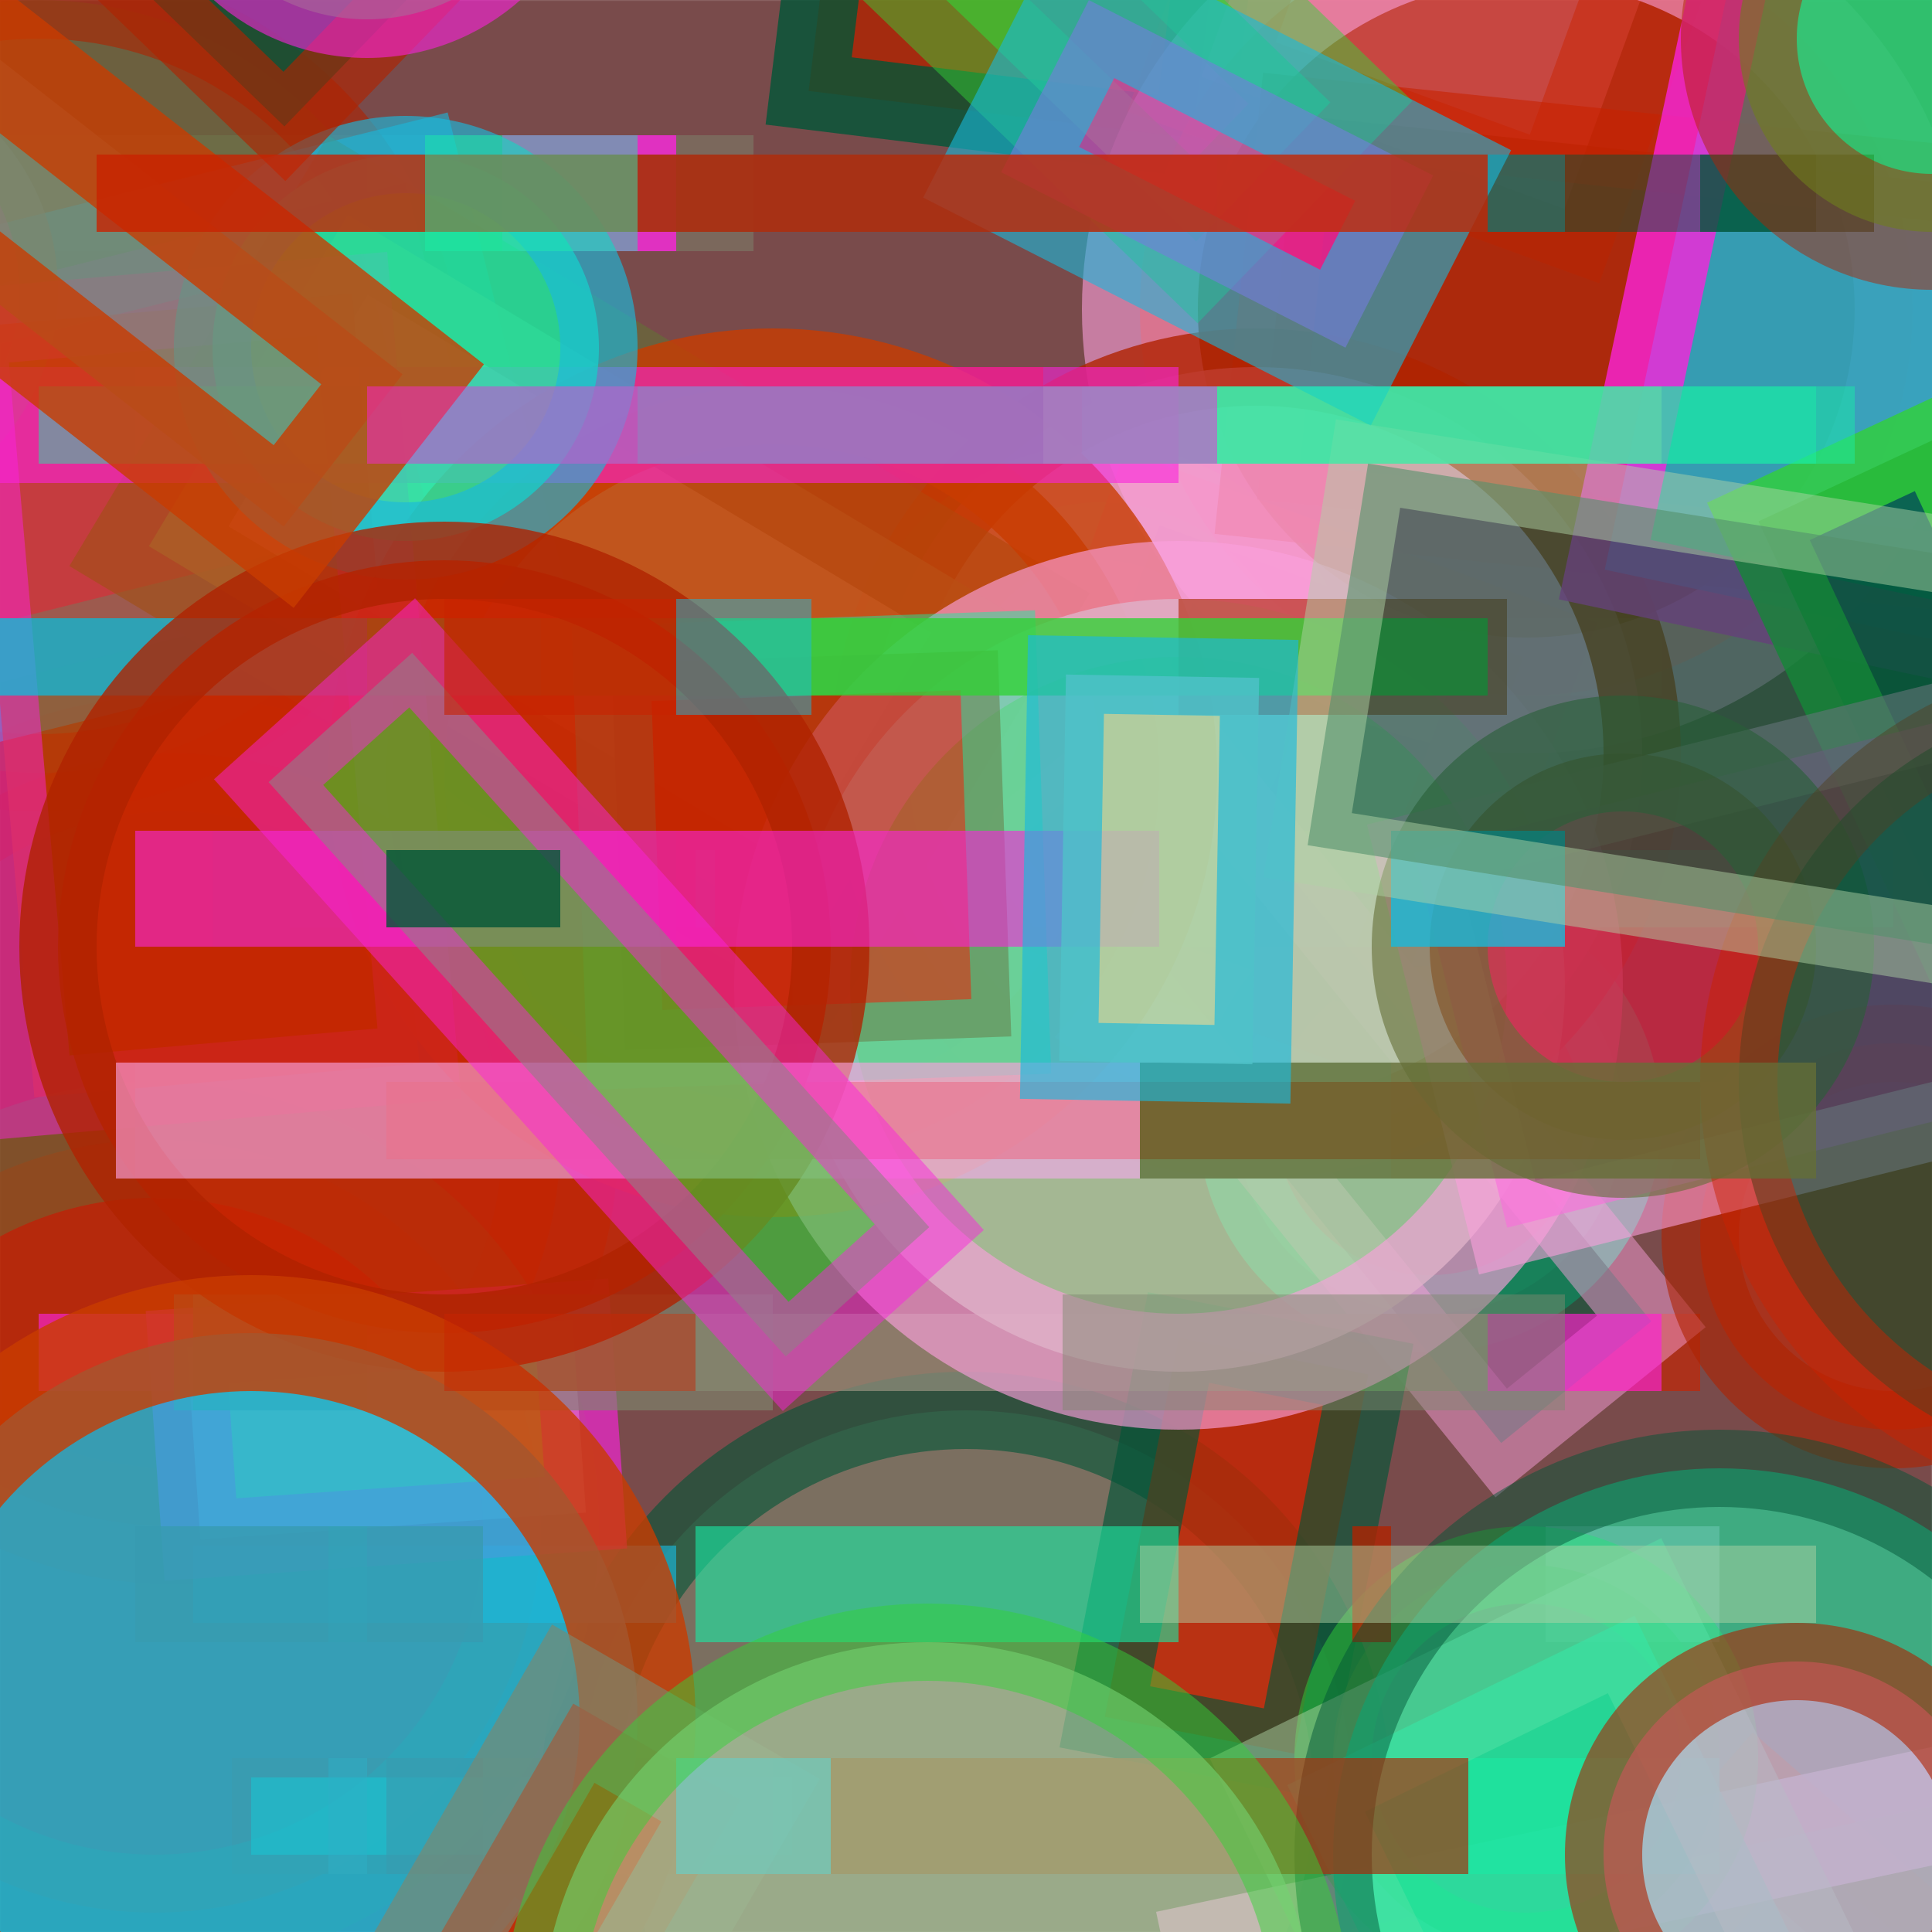 <?xml version="1.0" standalone="no"?>
<svg xmlns="http://www.w3.org/2000/svg" xmlns:xlink="http://www.w3.org/1999/xlink/" width="21in" height="21in" viewBox="0 0 100 100" version="1.2">

  <rect x="0" y="0" width="100" height="100" fill="#333333" stroke="none"/>

  <desc>Picture by J. Wendt</desc>
  <!-- START Generator PARAMETERS in Json -->
  <desc>{"params":{"transform":["ri",[-20,120]],"width":["rc",[[20,40]]],"stroke-width":["rc",[[6,4]]],"opacity":["rc",[[0.6,0.8]]],"columns":4,"figures":["rc",[["line","line","rect","circle"]]],"rows":4,"nr_of_figures":123,"palette":["#FA23DC","#AFD2A5","#FAA0DC","#32D237","#C82300","#AF2300","#005537","#19B9DC","#7D876E","#646E37","#19EBA5","#C83C00"],"y":["ri",[-20,120]],"stroke":["rc",[["#FA23DC","#AFD2A5","#FAA0DC","#32D237","#C82300","#AF2300","#005537","#19B9DC","#7D876E","#646E37","#19EBA5","#C83C00"]]],"height":["rc",[[20,10]]],"stroke-opacity":["rc",[[0.8,0.99]]],"structure":"RANDOM","fill":["rc",[["#FA23DC","#AFD2A5","#FAA0DC","#32D237","#C82300","#AF2300","#005537","#19B9DC","#7D876E","#646E37","#19EBA5","#C83C00"]]],"x":["ri",[-20,120]]}}</desc>
  <!-- END Generator PARAMETERS in Json -->

  <!-- Show outline of canvas using 'rect' element -->
  <rect id="bg-00" x="0" y="0" width="100" height="100" fill="#E16E6E" opacity=".4" stroke="white" stroke-opacity=".3" stroke-width="0.1"/>

<line fill="#FAA0DC" opacity="0.6" stroke="#7D876E" stroke-opacity="0.8" stroke-width="6" x1="0" x2="39" y1="10" y2="10"/>
<circle fill="#32D237" opacity="0.8" stroke="#32D237" stroke-opacity="0.8" stroke-width="6" r="10.00" cx="57.00" cy="36.00"/>
<circle fill="#AF2300" opacity="0.6" stroke="#AF2300" stroke-opacity="0.8" stroke-width="6" r="20.00" cx="9.00" cy="59.00"/>
<rect fill="#AF2300" height="20" opacity="0.8" stroke="#005537" stroke-opacity="0.99" stroke-width="4" transform="rotate(97, 53.0, -4.0)" width="20" x="43" y="-14"/>
<line fill="#7D876E" opacity="0.6" stroke="#AF2300" stroke-opacity="0.99" stroke-width="6" x1="20" x2="54" y1="22" y2="22"/>
<circle fill="#646E37" opacity="0.6" stroke="#AF2300" stroke-opacity="0.99" stroke-width="4" r="20.00" cx="2.00" cy="20.00"/>
<circle fill="#7D876E" opacity="0.8" stroke="#19EBA5" stroke-opacity="0.8" stroke-width="4" r="10.00" cx="74.00" cy="58.00"/>
<line fill="#C82300" opacity="0.8" stroke="#7D876E" stroke-opacity="0.99" stroke-width="4" x1="86" x2="32" y1="34" y2="34"/>
<rect fill="#005537" height="20" opacity="0.6" stroke="#C83C00" stroke-opacity="0.99" stroke-width="6" transform="rotate(110, 66.0, 40.0)" width="20" x="56" y="30"/>
<rect fill="#FAA0DC" height="20" opacity="0.6" stroke="#C82300" stroke-opacity="0.8" stroke-width="6" transform="rotate(20, 75.0, -2.0)" width="20" x="65" y="-12"/>
<line fill="#C82300" opacity="0.8" stroke="#32D237" stroke-opacity="0.8" stroke-width="6" x1="7" x2="81" y1="46" y2="46"/>
<line fill="#19EBA5" opacity="0.8" stroke="#C82300" stroke-opacity="0.99" stroke-width="4" x1="33" x2="6" y1="58" y2="58"/>
<line fill="#19EBA5" opacity="0.8" stroke="#C82300" stroke-opacity="0.8" stroke-width="4" x1="36" x2="88" y1="70" y2="70"/>
<circle fill="#7D876E" opacity="0.6" stroke="#005537" stroke-opacity="0.99" stroke-width="4" r="20.00" cx="50.00" cy="93.00"/>
<line fill="#32D237" opacity="0.6" stroke="#FAA0DC" stroke-opacity="0.8" stroke-width="6" x1="80" x2="89" y1="82" y2="82"/>
<line fill="#005537" opacity="0.8" stroke="#AF2300" stroke-opacity="0.99" stroke-width="6" x1="12" x2="86" y1="94" y2="94"/>
<circle fill="#AFD2A5" opacity="0.8" stroke="#646E37" stroke-opacity="0.99" stroke-width="6" r="20.00" cx="123.00" cy="113.00"/>
<line fill="#FA23DC" opacity="0.8" stroke="#FA23DC" stroke-opacity="0.99" stroke-width="6" x1="35" x2="26" y1="10" y2="10"/>
<circle fill="#005537" opacity="0.6" stroke="#C82300" stroke-opacity="0.8" stroke-width="6" r="10.00" cx="23.00" cy="124.00"/>
<line fill="#FAA0DC" opacity="0.8" stroke="#C82300" stroke-opacity="0.8" stroke-width="6" x1="7" x2="54" y1="22" y2="22"/>
<circle fill="#005537" opacity="0.6" stroke="#FA23DC" stroke-opacity="0.8" stroke-width="6" r="10.00" cx="18.00" cy="115.00"/>
<circle fill="#C82300" opacity="0.6" stroke="#646E37" stroke-opacity="0.8" stroke-width="6" r="20.00" cx="8.00" cy="79.00"/>
<line fill="#FA23DC" opacity="0.6" stroke="#AF2300" stroke-opacity="0.99" stroke-width="4" x1="20" x2="55" y1="34" y2="34"/>
<rect fill="#FAA0DC" height="10" opacity="0.8" stroke="#19B9DC" stroke-opacity="0.99" stroke-width="4" transform="rotate(37, 40.0, 117.0)" width="40" x="20" y="112"/>
<line fill="#7D876E" opacity="0.8" stroke="#19B9DC" stroke-opacity="0.8" stroke-width="4" x1="59" x2="15" y1="46" y2="46"/>
<line fill="#AF2300" opacity="0.6" stroke="#AFD2A5" stroke-opacity="0.8" stroke-width="6" x1="7" x2="88" y1="58" y2="58"/>
<circle fill="#C82300" opacity="0.6" stroke="#FAA0DC" stroke-opacity="0.99" stroke-width="6" r="20.00" cx="79.00" cy="16.00"/>
<rect fill="#005537" height="10" opacity="0.6" stroke="#FAA0DC" stroke-opacity="0.8" stroke-width="4" transform="rotate(51, 69.0, 56.0)" width="40" x="49" y="51"/>
<line fill="#C82300" opacity="0.8" stroke="#FA23DC" stroke-opacity="0.8" stroke-width="4" x1="86" x2="2" y1="70" y2="70"/>
<line fill="#19B9DC" opacity="0.8" stroke="#19B9DC" stroke-opacity="0.8" stroke-width="4" x1="35" x2="10" y1="82" y2="82"/>
<line fill="#19EBA5" opacity="0.6" stroke="#19EBA5" stroke-opacity="0.99" stroke-width="4" x1="41" x2="13" y1="94" y2="94"/>
<rect fill="#AF2300" height="20" opacity="0.6" stroke="#C82300" stroke-opacity="0.99" stroke-width="4" transform="rotate(6, 86.0, 18.0)" width="40" x="66" y="8"/>
<line fill="#7D876E" opacity="0.6" stroke="#19B9DC" stroke-opacity="0.8" stroke-width="4" x1="19" x2="81" y1="10" y2="10"/>
<rect fill="#AFD2A5" height="10" opacity="0.8" stroke="#FA23DC" stroke-opacity="0.8" stroke-width="4" transform="rotate(-4, 20.0, 74.0)" width="20" x="10" y="69"/>
<circle fill="#FAA0DC" opacity="0.8" stroke="#AF2300" stroke-opacity="0.99" stroke-width="4" r="20.00" cx="65.00" cy="39.00"/>
<line fill="#C83C00" opacity="0.8" stroke="#19EBA5" stroke-opacity="0.8" stroke-width="4" x1="86" x2="56" y1="22" y2="22"/>
<rect fill="#AFD2A5" height="20" opacity="0.8" stroke="#C82300" stroke-opacity="0.99" stroke-width="6" transform="rotate(41, 92.0, 108.0)" width="20" x="82" y="98"/>
<rect fill="#FA23DC" height="20" opacity="0.6" stroke="#19B9DC" stroke-opacity="0.99" stroke-width="6" transform="rotate(-14, 4.0, 24.0)" width="40" x="-16" y="14"/>
<line fill="#32D237" opacity="0.8" stroke="#005537" stroke-opacity="0.99" stroke-width="4" x1="0" x2="40" y1="34" y2="34"/>
<rect fill="#C82300" height="10" opacity="0.6" stroke="#005537" stroke-opacity="0.99" stroke-width="4" transform="rotate(11, 91.0, 119.0)" width="20" x="81" y="114"/>
<line fill="#AFD2A5" opacity="0.6" stroke="#19EBA5" stroke-opacity="0.99" stroke-width="4" x1="98" x2="76" y1="46" y2="46"/>
<rect fill="#19B9DC" height="20" opacity="0.8" stroke="#FA23DC" stroke-opacity="0.99" stroke-width="4" transform="rotate(102, 97.0, 12.0)" width="40" x="77" y="2"/>
<line fill="#7D876E" opacity="0.8" stroke="#19B9DC" stroke-opacity="0.99" stroke-width="6" x1="72" x2="7" y1="58" y2="58"/>
<rect fill="#C82300" height="10" opacity="0.8" stroke="#005537" stroke-opacity="0.8" stroke-width="4" transform="rotate(101, 64.0, 80.0)" width="20" x="54" y="75"/>
<line fill="#005537" opacity="0.6" stroke="#32D237" stroke-opacity="0.8" stroke-width="4" x1="77" x2="23" y1="70" y2="70"/>
<rect fill="#AFD2A5" height="20" opacity="0.8" stroke="#646E37" stroke-opacity="0.8" stroke-width="6" transform="rotate(31, 30.0, 30.0)" width="40" x="10" y="20"/>
<rect fill="#646E37" height="10" opacity="0.8" stroke="#FAA0DC" stroke-opacity="0.99" stroke-width="6" transform="rotate(-12, 84.0, 102.0)" width="40" x="64" y="97"/>
<circle fill="#19EBA5" opacity="0.6" stroke="#AF2300" stroke-opacity="0.99" stroke-width="4" r="20.00" cx="134.00" cy="101.00"/>
<circle fill="#C83C00" opacity="0.8" stroke="#C83C00" stroke-opacity="0.99" stroke-width="6" r="20.00" cx="40.00" cy="40.00"/>
<line fill="#C82300" opacity="0.6" stroke="#19EBA5" stroke-opacity="0.8" stroke-width="6" x1="17" x2="19" y1="82" y2="82"/>
<circle fill="#AFD2A5" opacity="0.8" stroke="#FAA0DC" stroke-opacity="0.8" stroke-width="6" r="20.00" cx="61.00" cy="51.00"/>
<circle fill="#7D876E" opacity="0.6" stroke="#AFD2A5" stroke-opacity="0.8" stroke-width="4" r="10.00" cx="127.00" cy="33.00"/>
<circle fill="#646E37" opacity="0.6" stroke="#AFD2A5" stroke-opacity="0.8" stroke-width="4" r="10.00" cx="98.00" cy="128.00"/>
<rect fill="#C83C00" height="20" opacity="0.8" stroke="#19B9DC" stroke-opacity="0.99" stroke-width="6" transform="rotate(29, 118.0, 58.0)" width="20" x="108" y="48"/>
<circle fill="#FA23DC" opacity="0.6" stroke="#7D876E" stroke-opacity="0.99" stroke-width="4" r="10.00" cx="-9.00" cy="15.00"/>
<line fill="#19EBA5" opacity="0.6" stroke="#7D876E" stroke-opacity="0.8" stroke-width="6" x1="19" x2="17" y1="94" y2="94"/>
<line fill="#646E37" opacity="0.6" stroke="#005537" stroke-opacity="0.8" stroke-width="4" x1="33" x2="94" y1="10" y2="10"/>
<rect fill="#C83C00" height="20" opacity="0.6" stroke="#FA23DC" stroke-opacity="0.8" stroke-width="4" transform="rotate(85, 10.0, 36.0)" width="40" x="-10" y="26"/>
<line fill="#AF2300" opacity="0.6" stroke="#FA23DC" stroke-opacity="0.99" stroke-width="6" x1="0" x2="61" y1="22" y2="22"/>
<line fill="#C82300" opacity="0.8" stroke="#19B9DC" stroke-opacity="0.99" stroke-width="4" x1="0" x2="28" y1="34" y2="34"/>
<line fill="#7D876E" opacity="0.6" stroke="#19EBA5" stroke-opacity="0.8" stroke-width="4" x1="36" x2="37" y1="46" y2="46"/>
<line fill="#FA23DC" opacity="0.8" stroke="#C82300" stroke-opacity="0.8" stroke-width="4" x1="20" x2="91" y1="58" y2="58"/>
<circle fill="#646E37" opacity="0.6" stroke="#32D237" stroke-opacity="0.8" stroke-width="4" r="10.00" cx="79.00" cy="91.00"/>
<circle fill="#AFD2A5" opacity="0.6" stroke="#19EBA5" stroke-opacity="0.99" stroke-width="6" r="10.00" cx="18.00" cy="115.00"/>
<circle fill="#19EBA5" opacity="0.8" stroke="#19B9DC" stroke-opacity="0.8" stroke-width="4" r="10.00" cx="21.00" cy="18.00"/>
<rect fill="#005537" height="10" opacity="0.8" stroke="#32D237" stroke-opacity="0.99" stroke-width="4" transform="rotate(65, 104.0, 43.0)" width="40" x="84" y="38"/>
<circle fill="#C82300" opacity="0.6" stroke="#AF2300" stroke-opacity="0.99" stroke-width="4" r="10.00" cx="98.00" cy="64.00"/>
<rect fill="#32D237" height="10" opacity="0.6" stroke="#32D237" stroke-opacity="0.8" stroke-width="6" transform="rotate(44, 51.0, -5.0)" width="40" x="31" y="-10"/>
<line fill="#C83C00" opacity="0.8" stroke="#7D876E" stroke-opacity="0.99" stroke-width="6" x1="19" x2="10" y1="70" y2="70"/>
<line fill="#19EBA5" opacity="0.8" stroke="#AF2300" stroke-opacity="0.99" stroke-width="6" x1="25" x2="7" y1="82" y2="82"/>
<line fill="#7D876E" opacity="0.6" stroke="#19EBA5" stroke-opacity="0.99" stroke-width="6" x1="25" x2="89" y1="94" y2="94"/>
<rect fill="#FA23DC" height="20" opacity="0.6" stroke="#FAA0DC" stroke-opacity="0.99" stroke-width="4" transform="rotate(-14, 95.0, 49.0)" width="40" x="75" y="39"/>
<line fill="#32D237" opacity="0.6" stroke="#32D237" stroke-opacity="0.8" stroke-width="4" x1="72" x2="63" y1="10" y2="10"/>
<line fill="#005537" opacity="0.6" stroke="#19EBA5" stroke-opacity="0.8" stroke-width="4" x1="94" x2="2" y1="22" y2="22"/>
<circle fill="#AF2300" opacity="0.6" stroke="#646E37" stroke-opacity="0.99" stroke-width="6" r="10.00" cx="84.00" cy="49.00"/>
<rect fill="#32D237" height="20" opacity="0.6" stroke="#C82300" stroke-opacity="0.99" stroke-width="6" transform="rotate(86, 82.0, 127.0)" width="40" x="62" y="117"/>
<line fill="#32D237" opacity="0.6" stroke="#AF2300" stroke-opacity="0.99" stroke-width="6" x1="78" x2="61" y1="34" y2="34"/>
<line fill="#AF2300" opacity="0.8" stroke="#646E37" stroke-opacity="0.8" stroke-width="6" x1="35" x2="11" y1="46" y2="46"/>
<line fill="#AFD2A5" opacity="0.6" stroke="#AF2300" stroke-opacity="0.8" stroke-width="4" x1="59" x2="88" y1="58" y2="58"/>
<line fill="#C83C00" opacity="0.8" stroke="#7D876E" stroke-opacity="0.8" stroke-width="6" x1="40" x2="9" y1="70" y2="70"/>
<rect fill="#005537" height="10" opacity="0.8" stroke="#AF2300" stroke-opacity="0.8" stroke-width="4" transform="rotate(44, 11.0, -4.0)" width="20" x="1" y="-9"/>
<rect fill="#AF2300" height="20" opacity="0.6" stroke="#19EBA5" stroke-opacity="0.8" stroke-width="4" transform="rotate(88, 42.0, 44.0)" width="20" x="32" y="34"/>
<line fill="#646E37" opacity="0.8" stroke="#AF2300" stroke-opacity="0.99" stroke-width="6" x1="72" x2="70" y1="82" y2="82"/>
<rect fill="#19EBA5" height="20" opacity="0.6" stroke="#AFD2A5" stroke-opacity="0.8" stroke-width="6" transform="rotate(64, 80.0, 97.0)" width="20" x="70" y="87"/>
<line fill="#C82300" opacity="0.8" stroke="#7D876E" stroke-opacity="0.99" stroke-width="6" x1="40" x2="28" y1="94" y2="94"/>
<line fill="#C82300" opacity="0.8" stroke="#005537" stroke-opacity="0.8" stroke-width="4" x1="97" x2="88" y1="10" y2="10"/>
<line fill="#005537" opacity="0.6" stroke="#AFD2A5" stroke-opacity="0.8" stroke-width="4" x1="86" x2="54" y1="22" y2="22"/>
<circle fill="#005537" opacity="0.6" stroke="#C82300" stroke-opacity="0.8" stroke-width="4" r="20.00" cx="110.00" cy="56.00"/>
<circle fill="#32D237" opacity="0.6" stroke="#AF2300" stroke-opacity="0.8" stroke-width="6" r="10.00" cx="100.00" cy="2.00"/>
<line fill="#AFD2A5" opacity="0.8" stroke="#32D237" stroke-opacity="0.99" stroke-width="4" x1="19" x2="77" y1="34" y2="34"/>
<circle fill="#32D237" opacity="0.6" stroke="#FA23DC" stroke-opacity="0.99" stroke-width="4" r="10.00" cx="19.00" cy="-9.00"/>
<line fill="#AFD2A5" opacity="0.8" stroke="#19B9DC" stroke-opacity="0.99" stroke-width="6" x1="81" x2="72" y1="46" y2="46"/>
<circle fill="#C82300" opacity="0.8" stroke="#AF2300" stroke-opacity="0.99" stroke-width="4" r="20.00" cx="23.00" cy="49.00"/>
<rect fill="#FA23DC" height="10" opacity="0.6" stroke="#19B9DC" stroke-opacity="0.99" stroke-width="6" transform="rotate(27, 63.0, 9.0)" width="20" x="53" y="4"/>
<rect fill="#7D876E" height="10" opacity="0.8" stroke="#C83C00" stroke-opacity="0.99" stroke-width="6" transform="rotate(38, 2.0, 11.0)" width="40" x="-18" y="6"/>
<line fill="#FAA0DC" opacity="0.8" stroke="#646E37" stroke-opacity="0.99" stroke-width="6" x1="59" x2="94" y1="58" y2="58"/>
<rect fill="#005537" height="20" opacity="0.6" stroke="#AFD2A5" stroke-opacity="0.8" stroke-width="4" transform="rotate(9, 89.0, 37.0)" width="40" x="69" y="27"/>
<line fill="#C83C00" opacity="0.6" stroke="#7D876E" stroke-opacity="0.8" stroke-width="6" x1="81" x2="55" y1="70" y2="70"/>
<circle fill="#19EBA5" opacity="0.6" stroke="#005537" stroke-opacity="0.8" stroke-width="4" r="20.00" cx="89.00" cy="96.00"/>
<rect fill="#AFD2A5" height="20" opacity="0.6" stroke="#FAA0DC" stroke-opacity="0.8" stroke-width="4" transform="rotate(-8, 9.0, 125.0)" width="40" x="-11" y="115"/>
<line fill="#C83C00" opacity="0.6" stroke="#19EBA5" stroke-opacity="0.99" stroke-width="6" x1="36" x2="61" y1="82" y2="82"/>
<line fill="#AFD2A5" opacity="0.8" stroke="#AF2300" stroke-opacity="0.8" stroke-width="6" x1="20" x2="76" y1="94" y2="94"/>
<circle fill="#C83C00" opacity="0.8" stroke="#646E37" stroke-opacity="0.8" stroke-width="4" r="20.00" cx="138.00" cy="61.00"/>
<circle fill="#FAA0DC" opacity="0.8" stroke="#19B9DC" stroke-opacity="0.99" stroke-width="4" r="10.00" cx="62.00" cy="113.00"/>
<line fill="#C82300" opacity="0.8" stroke="#C82300" stroke-opacity="0.99" stroke-width="4" x1="77" x2="5" y1="10" y2="10"/>
<line fill="#AF2300" opacity="0.6" stroke="#19EBA5" stroke-opacity="0.8" stroke-width="4" x1="33" x2="96" y1="22" y2="22"/>
<line fill="#FAA0DC" opacity="0.6" stroke="#19B9DC" stroke-opacity="0.8" stroke-width="6" x1="35" x2="42" y1="34" y2="34"/>
<line fill="#19B9DC" opacity="0.6" stroke="#FA23DC" stroke-opacity="0.99" stroke-width="6" x1="7" x2="60" y1="46" y2="46"/>
<circle fill="#19B9DC" opacity="0.8" stroke="#C83C00" stroke-opacity="0.99" stroke-width="6" r="20.00" cx="13.00" cy="89.00"/>
<line fill="#C83C00" opacity="0.8" stroke="#FAA0DC" stroke-opacity="0.8" stroke-width="6" x1="59" x2="6" y1="58" y2="58"/>
<rect fill="#C82300" height="10" opacity="0.8" stroke="#7D876E" stroke-opacity="0.8" stroke-width="6" transform="rotate(120, 24.0, 108.0)" width="40" x="4" y="103"/>
<line fill="#19EBA5" opacity="0.6" stroke="#C82300" stroke-opacity="0.8" stroke-width="4" x1="36" x2="23" y1="70" y2="70"/>
<rect fill="#AFD2A5" height="10" opacity="0.8" stroke="#19B9DC" stroke-opacity="0.8" stroke-width="4" transform="rotate(91, 60.0, 45.0)" width="20" x="50" y="40"/>
<rect fill="#32D237" height="10" opacity="0.6" stroke="#FA23DC" stroke-opacity="0.8" stroke-width="4" transform="rotate(48, 31.0, 52.0)" width="40" x="11" y="47"/>
<line fill="#19EBA5" opacity="0.6" stroke="#AFD2A5" stroke-opacity="0.8" stroke-width="4" x1="59" x2="94" y1="82" y2="82"/>
<line fill="#005537" opacity="0.8" stroke="#19B9DC" stroke-opacity="0.99" stroke-width="6" x1="35" x2="43" y1="94" y2="94"/>
<circle fill="#AFD2A5" opacity="0.6" stroke="#32D237" stroke-opacity="0.8" stroke-width="4" r="20.00" cx="48.00" cy="105.00"/>
<line fill="#32D237" opacity="0.6" stroke="#19EBA5" stroke-opacity="0.8" stroke-width="6" x1="33" x2="22" y1="10" y2="10"/>
<line fill="#005537" opacity="0.6" stroke="#FA23DC" stroke-opacity="0.8" stroke-width="4" x1="19" x2="63" y1="22" y2="22"/>
<circle fill="#FAA0DC" opacity="0.6" stroke="#AF2300" stroke-opacity="0.99" stroke-width="4" r="10.00" cx="93.00" cy="96.00"/>
<line fill="#C82300" opacity="0.6" stroke="#C82300" stroke-opacity="0.99" stroke-width="6" x1="35" x2="23" y1="34" y2="34"/>
<circle fill="#C82300" opacity="0.8" stroke="#FA23DC" stroke-opacity="0.8" stroke-width="4" r="20.00" cx="125.00" cy="25.00"/>
<line fill="#AF2300" opacity="0.8" stroke="#005537" stroke-opacity="0.99" stroke-width="4" x1="20" x2="29" y1="46" y2="46"/>
</svg>